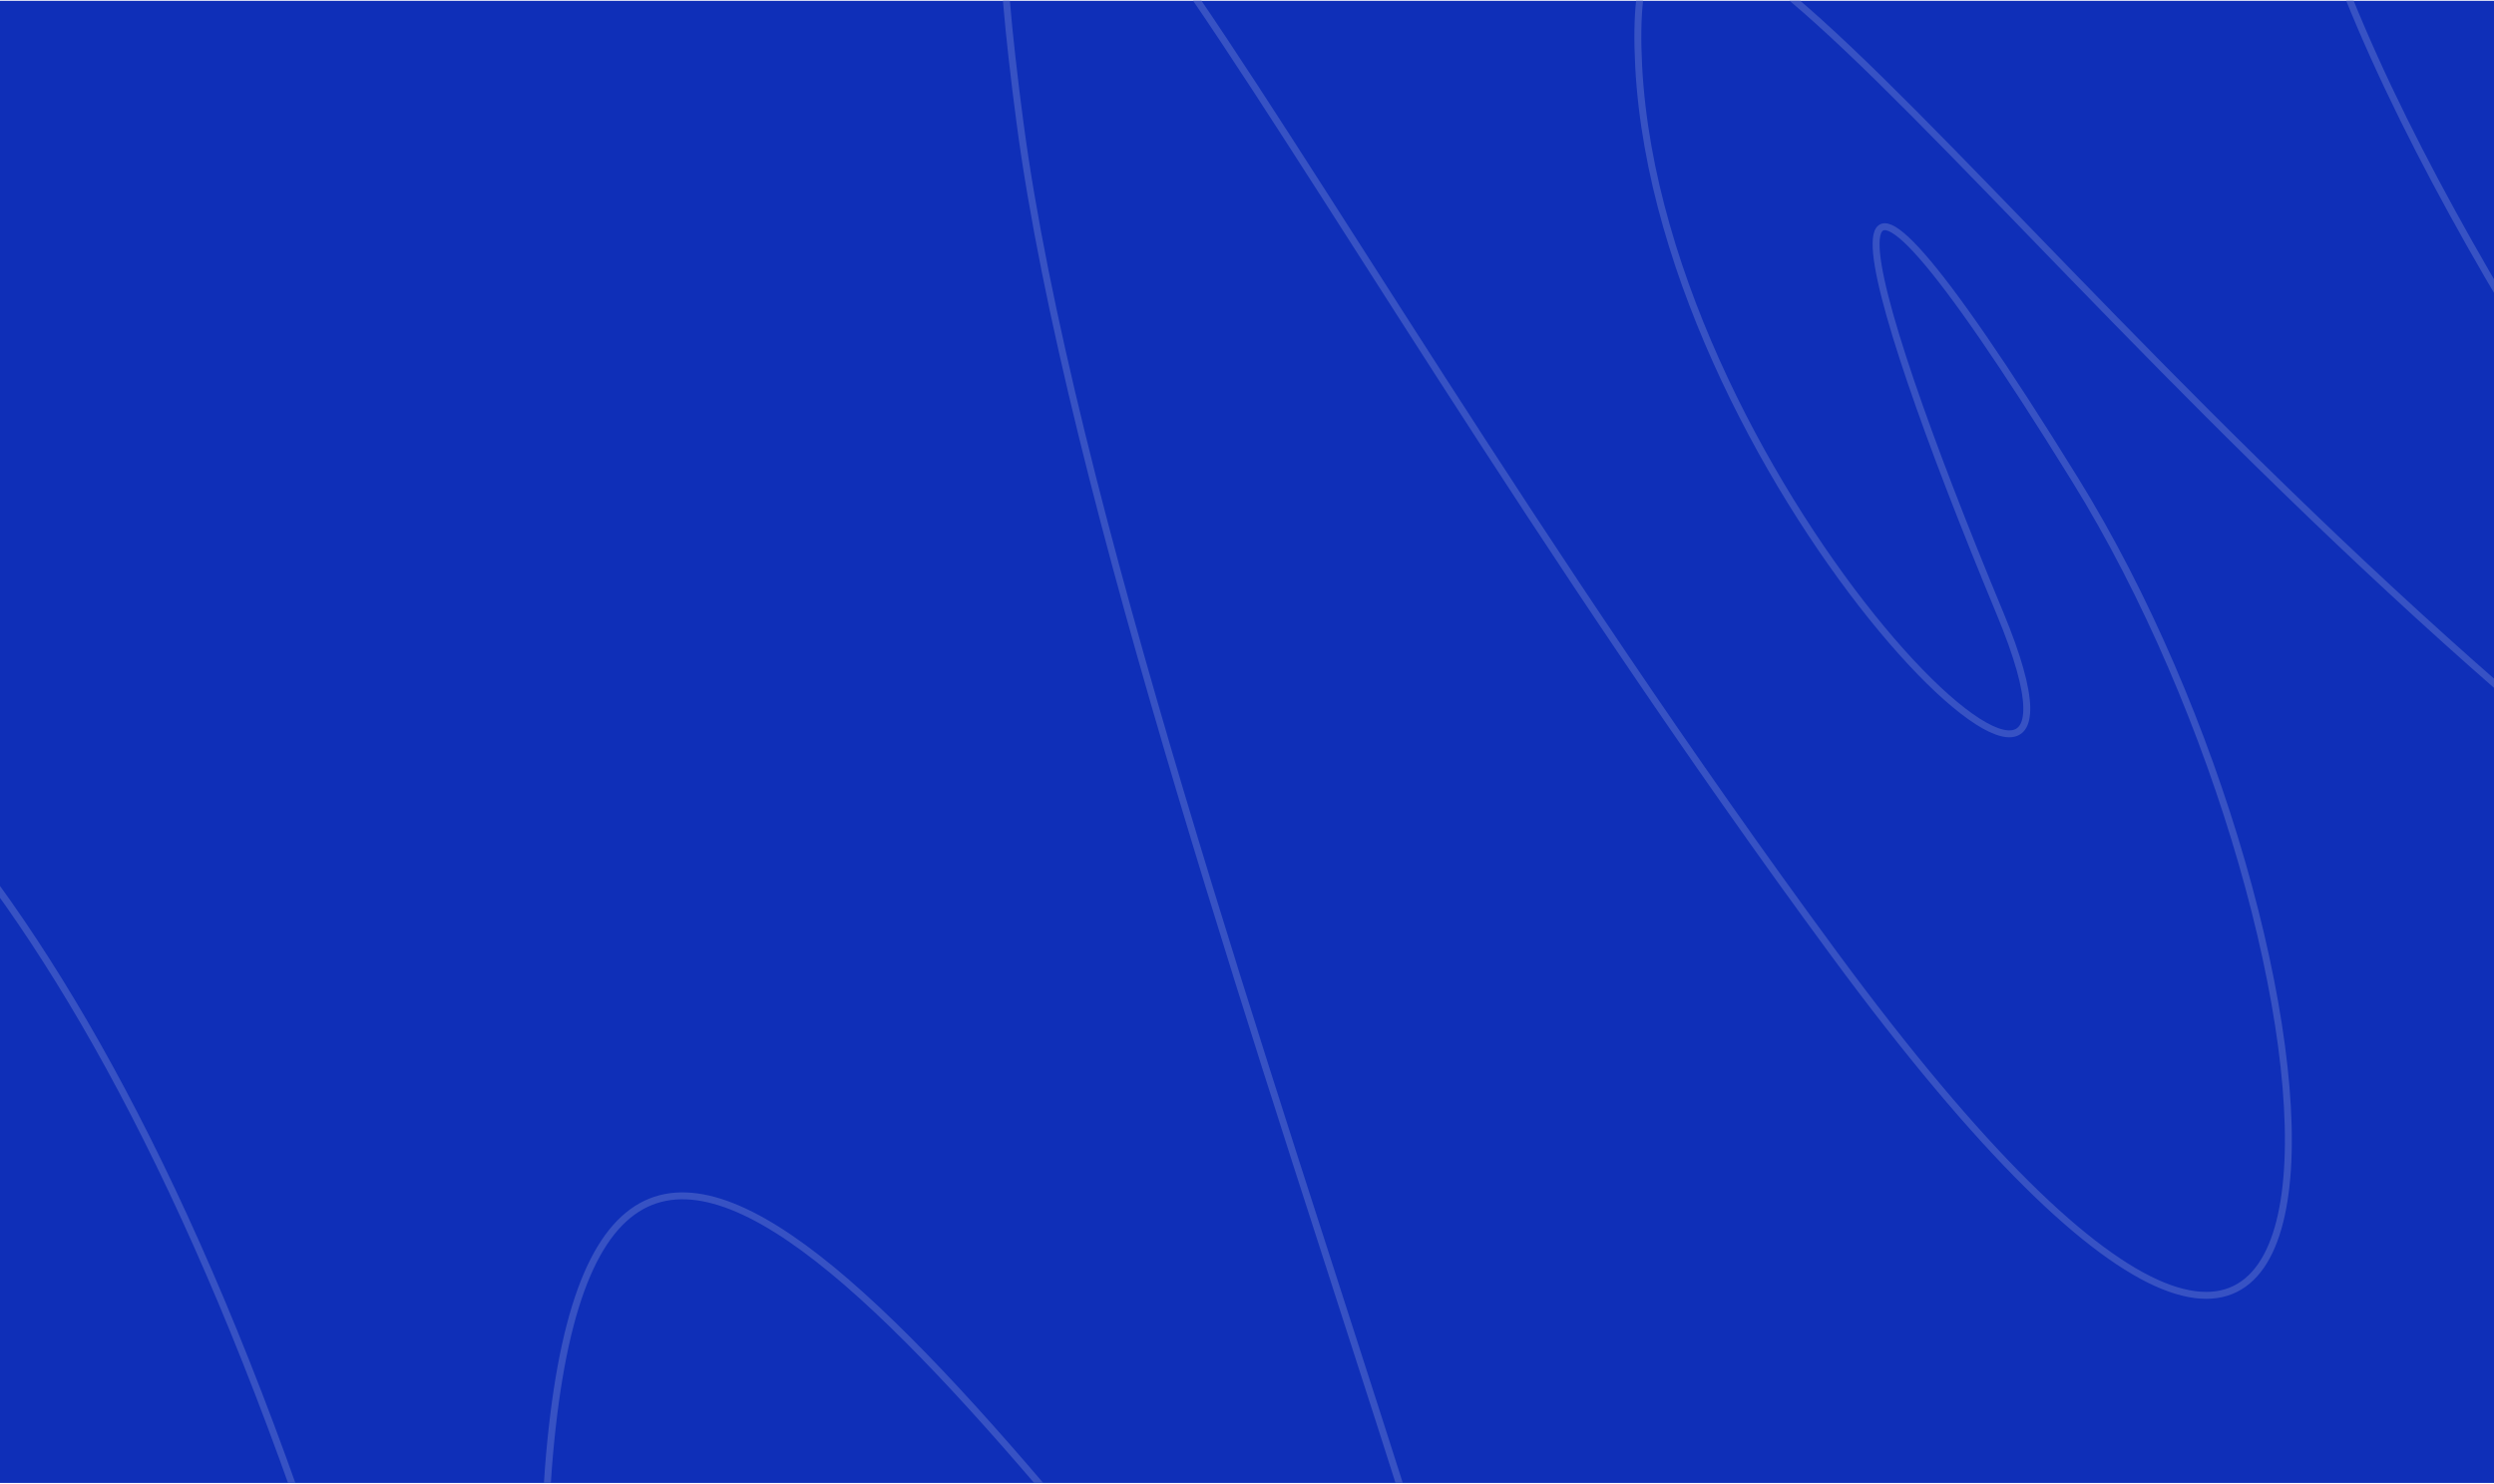 <svg width="1440" height="857" viewBox="0 0 1440 857" fill="none" xmlns="http://www.w3.org/2000/svg">
<g clip-path="url(#clip0_4054_2302)">
<rect width="1440" height="856" transform="translate(0 0.46)" fill="#0F2FB8"/>
<path d="M1851 238.377C1652.25 10.757 1268.66 -376.198 1324.3 -103.053C1393.85 238.377 1959.72 795.764 1568.07 499.324C1176.42 202.885 933.324 -206.532 946.154 38.418C958.984 283.368 1237.87 554.313 1154.81 354.354C1071.75 154.394 1032.59 9.424 1198.02 276.87C1363.46 544.315 1402.63 1017.72 1058.92 550.814C715.216 83.909 532.221 -357.502 588.943 70.911C645.664 499.324 1054.87 1423.14 802.324 1107.7C549.778 792.265 337.072 488.576 315.464 865.5C293.855 1242.42 452.782 2127.39 315.464 1420.14C53.5 70.911 -344.488 393.679 -507 199.385" stroke="#3752C4" stroke-width="4"/>
</g>
<defs>
<clipPath id="clip0_4054_2302">
<rect width="1440" height="856" fill="white" transform="translate(0 0.46)"/>
</clipPath>
</defs>
</svg>
